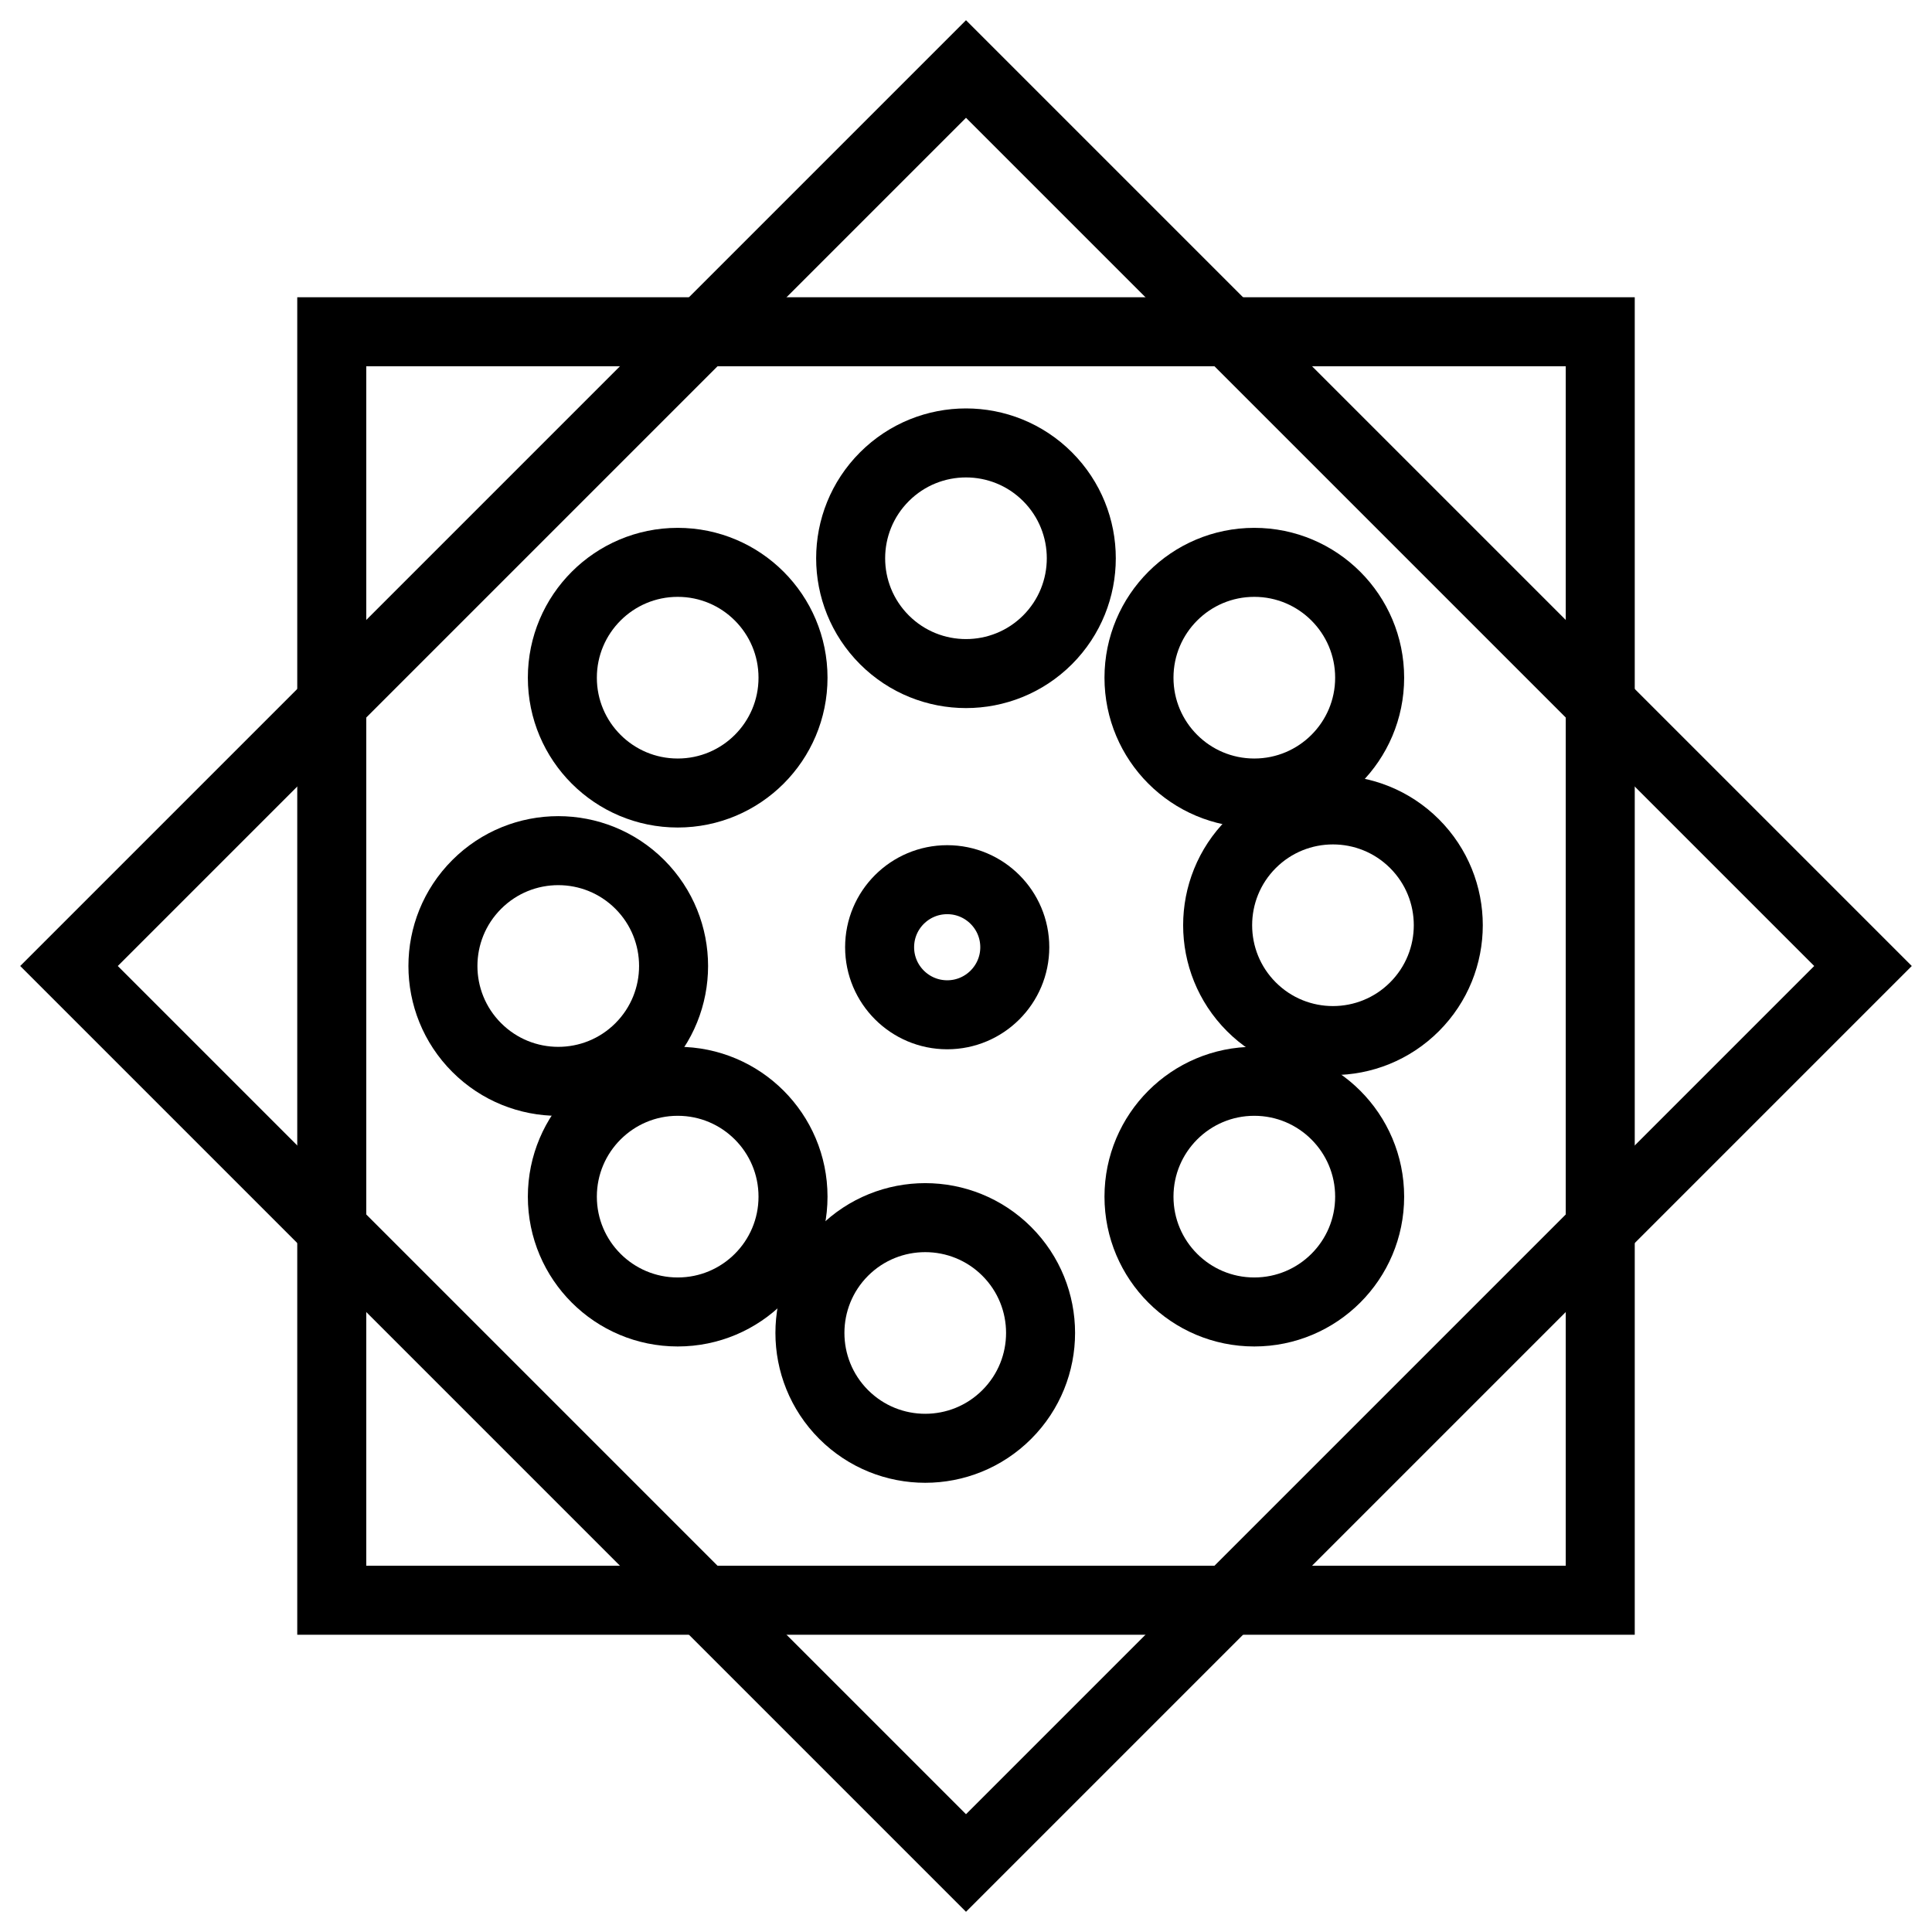 <svg width="28" height="28" viewBox="0 0 28 28" fill="none" xmlns="http://www.w3.org/2000/svg">
    <path d="M14 1L1 14L14 27L27 14L14 1Z" stroke="black" stroke-miterlimit="10"/>
    <path d="M15.182 9.273C15.834 8.62 15.834 7.562 15.182 6.909C14.529 6.256 13.471 6.256 12.818 6.909C12.165 7.562 12.165 8.62 12.818 9.273C13.471 9.925 14.529 9.925 15.182 9.273Z" stroke="black" stroke-miterlimit="10"/>
    <path d="M9.273 15.182C9.925 14.529 9.925 13.471 9.273 12.818C8.62 12.165 7.562 12.165 6.909 12.818C6.256 13.471 6.256 14.529 6.909 15.182C7.562 15.835 8.62 15.835 9.273 15.182Z" stroke="black" stroke-miterlimit="10"/>
    <path d="M20.5 14.591C21.153 13.938 21.153 12.88 20.5 12.227C19.847 11.575 18.789 11.575 18.136 12.227C17.484 12.88 17.484 13.938 18.136 14.591C18.789 15.244 19.847 15.244 20.5 14.591Z" stroke="black" stroke-miterlimit="10"/>
    <path d="M14.591 20.5C15.244 19.847 15.244 18.789 14.591 18.136C13.938 17.484 12.88 17.484 12.227 18.136C11.575 18.789 11.575 19.847 12.227 20.5C12.88 21.153 13.938 21.153 14.591 20.5Z" stroke="black" stroke-miterlimit="10"/>
    <path d="M23.192 4.808H4.808V23.192H23.192V4.808Z" stroke="black" stroke-miterlimit="10"/>
    <path d="M18.178 11.493C19.101 11.493 19.85 10.745 19.85 9.822C19.85 8.899 19.101 8.15 18.178 8.15C17.255 8.15 16.507 8.899 16.507 9.822C16.507 10.745 17.255 11.493 18.178 11.493Z" stroke="black" stroke-miterlimit="10"/>
    <path d="M9.822 11.493C10.745 11.493 11.493 10.745 11.493 9.822C11.493 8.899 10.745 8.15 9.822 8.15C8.899 8.15 8.15 8.899 8.15 9.822C8.15 10.745 8.899 11.493 9.822 11.493Z" stroke="black" stroke-miterlimit="10"/>
    <path d="M18.178 19.014C19.101 19.014 19.85 18.266 19.85 17.343C19.85 16.42 19.101 15.671 18.178 15.671C17.255 15.671 16.507 16.42 16.507 17.343C16.507 18.266 17.255 19.014 18.178 19.014Z" stroke="black" stroke-miterlimit="10"/>
    <path d="M13.728 14.707C14.268 14.707 14.707 14.268 14.707 13.728C14.707 13.187 14.268 12.749 13.728 12.749C13.187 12.749 12.748 13.187 12.748 13.728C12.748 14.268 13.187 14.707 13.728 14.707Z" stroke="black" stroke-miterlimit="10"/>
    <path d="M9.822 19.014C10.745 19.014 11.493 18.266 11.493 17.343C11.493 16.42 10.745 15.671 9.822 15.671C8.899 15.671 8.15 16.42 8.15 17.343C8.15 18.266 8.899 19.014 9.822 19.014Z" stroke="black" stroke-miterlimit="10"/>
</svg>
